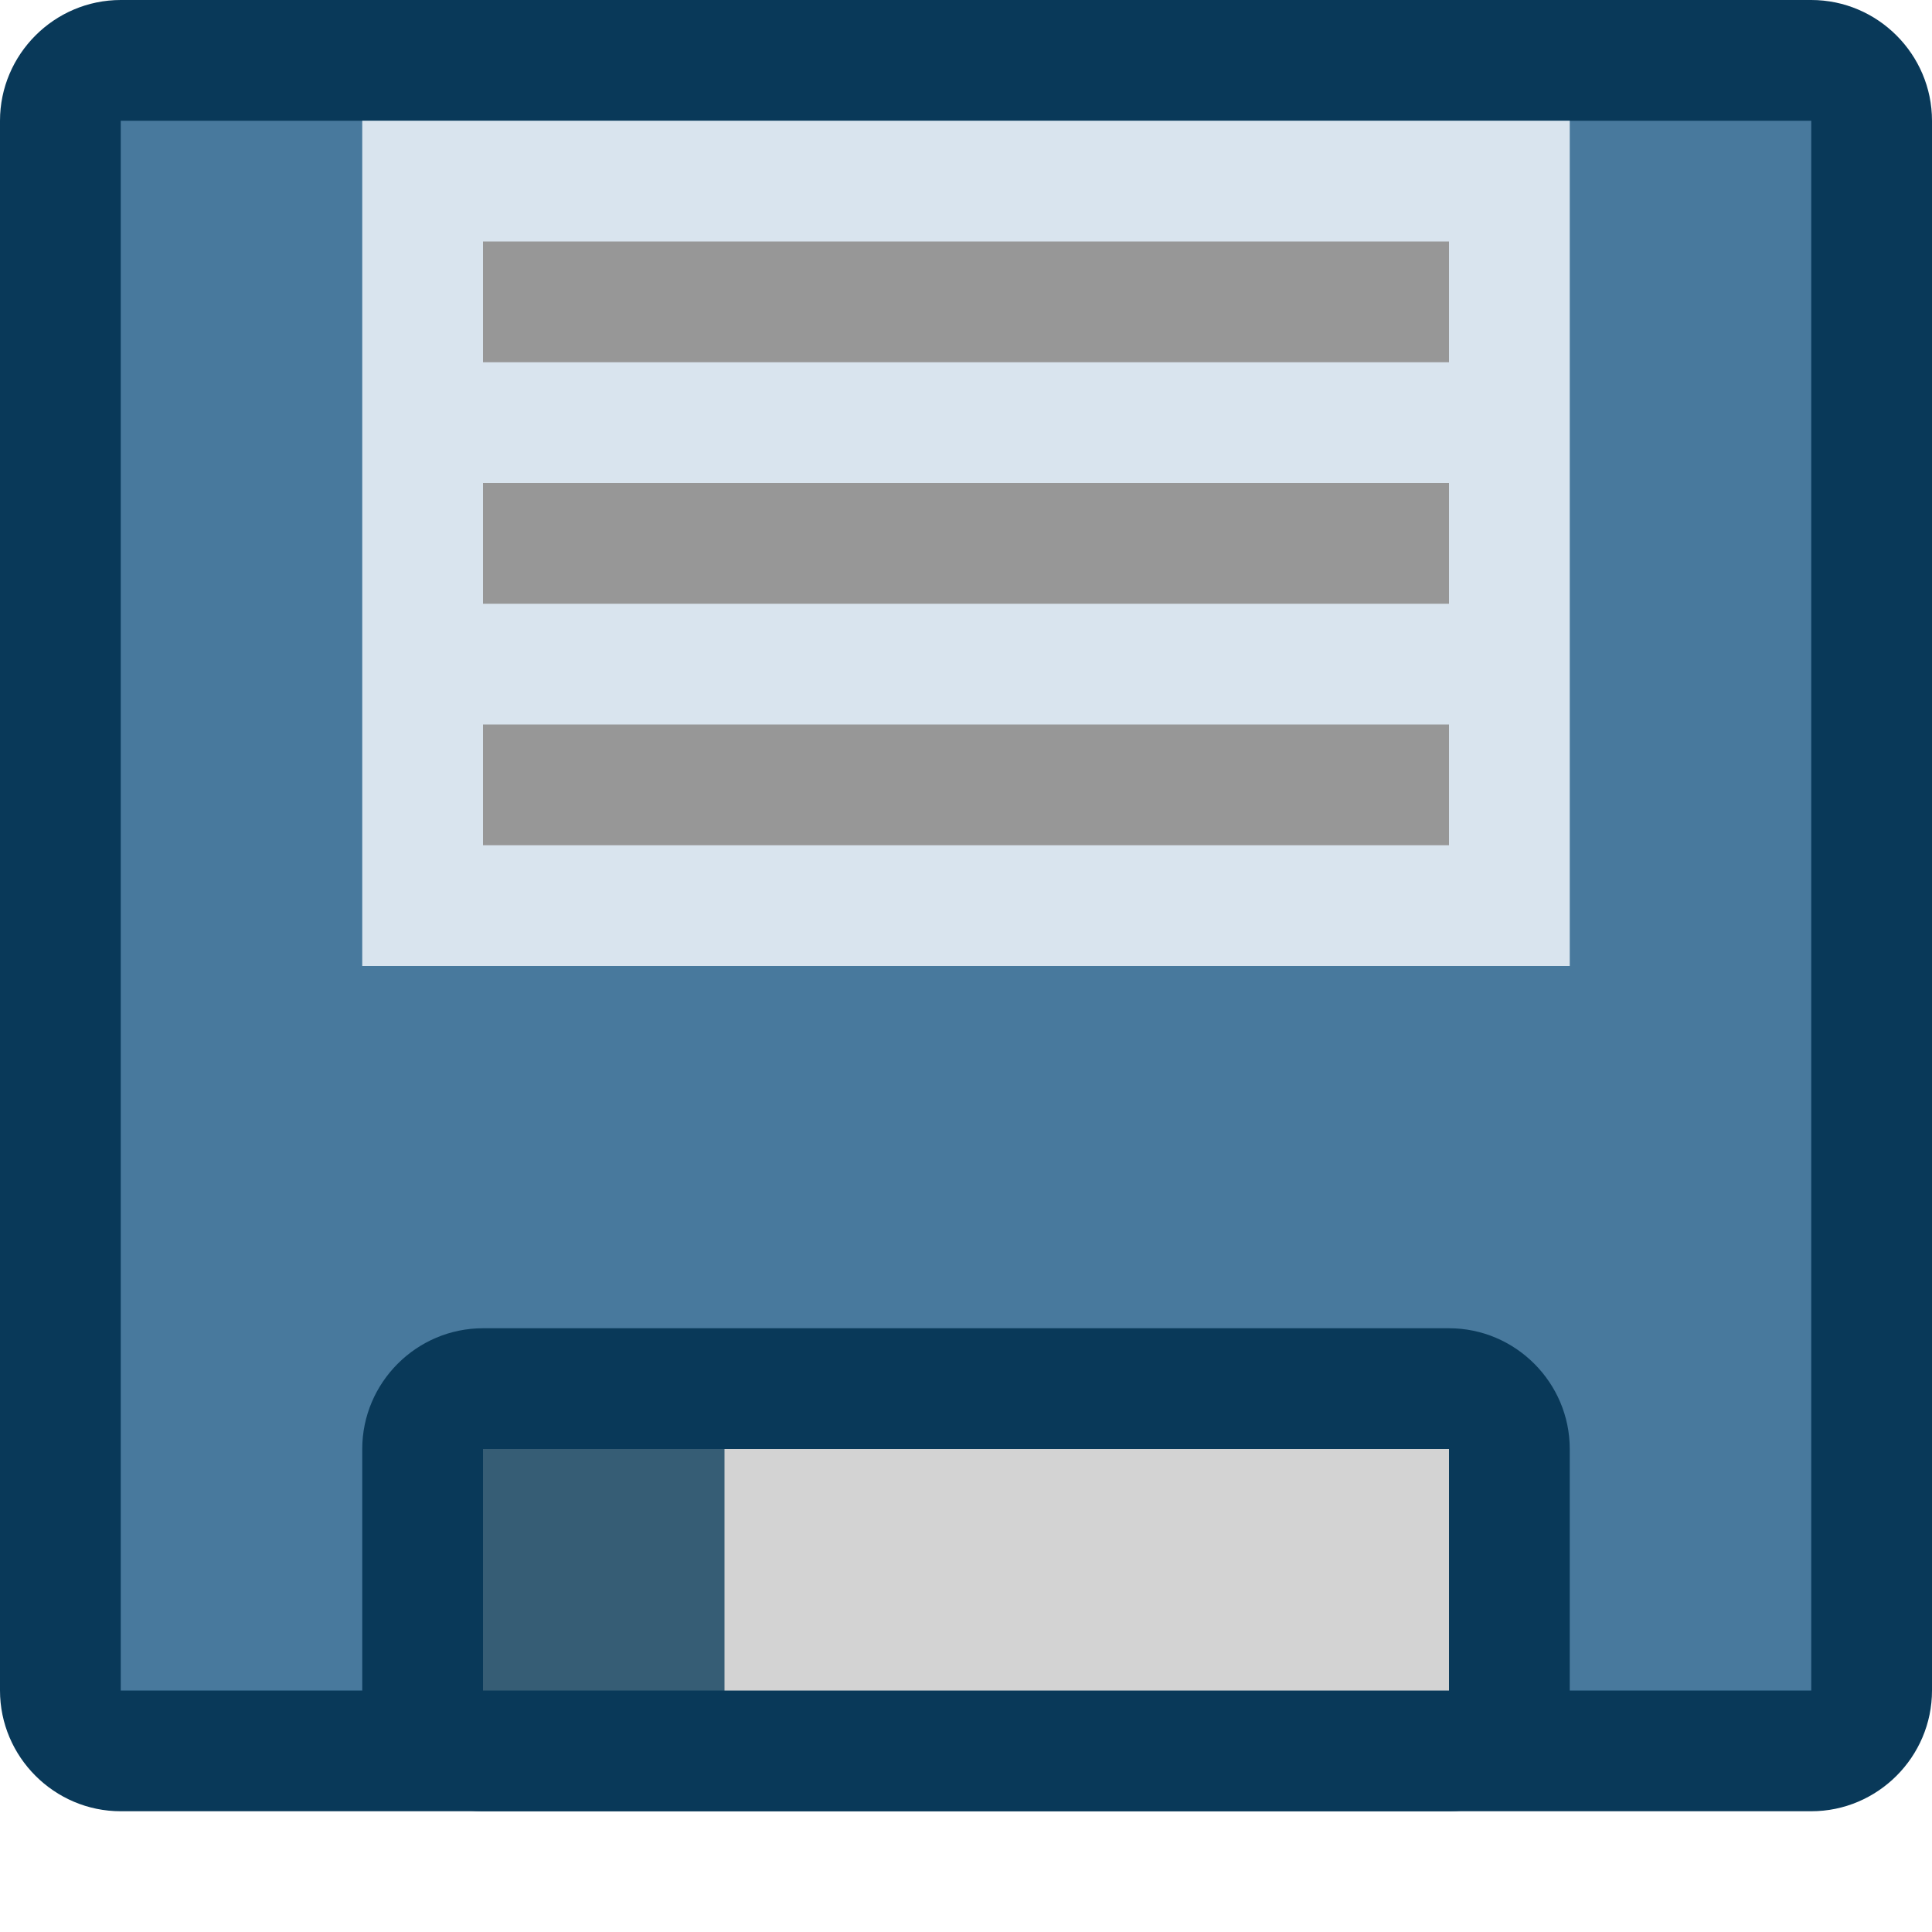 <?xml version="1.0" encoding="UTF-8"?>
<!--

    Licensed to the Apache Software Foundation (ASF) under one
    or more contributor license agreements.  See the NOTICE file
    distributed with this work for additional information
    regarding copyright ownership.  The ASF licenses this file
    to you under the Apache License, Version 2.0 (the
    "License"); you may not use this file except in compliance
    with the License.  You may obtain a copy of the License at

      http://www.apache.org/licenses/LICENSE-2.0

    Unless required by applicable law or agreed to in writing,
    software distributed under the License is distributed on an
    "AS IS" BASIS, WITHOUT WARRANTIES OR CONDITIONS OF ANY
    KIND, either express or implied.  See the License for the
    specific language governing permissions and limitations
    under the License.

-->
<svg id="New_Vector" xmlns="http://www.w3.org/2000/svg" width="16" height="16" version="1.1" viewBox="0 0 16 16">
  <!-- Generator: Adobe Illustrator 29.0.0, SVG Export Plug-In . SVG Version: 2.1.0 Build 186)  -->
  <defs>
    <style>
      .st0 {
        fill: #093959;
      }

      .st1 {
        fill: #979797;
      }

      .st2 {
        fill: #48799d;
      }

      .st3 {
        fill: #365d75;
      }

      .st4 {
        fill: #d9e4ee;
      }

      .st5 {
        fill: #d3d3d3;
      }
    </style>
  </defs>
  <g>
    <rect class="st2" x=".5" y=".5" width="15" height="14" rx=".5" ry=".5"/>
    <path class="st0" d="M15,1v13H1V1h14M15,0H1C.45,0,0,.45,0,1v13c0,.55.45,1,1,1h14c.55,0,1-.45,1-1V1c0-.55-.45-1-1-1h0Z"/>
  </g>
  <rect class="st4" x="3" y="1" width="10" height="7"/>
  <g>
    <rect class="st3" x="3.5" y="11.5" width="9" height="3" rx=".5" ry=".5"/>
    <path class="st0" d="M12,12v2H4v-2h8M12,11H4c-.55,0-1,.45-1,1v2c0,.55.45,1,1,1h8c.55,0,1-.45,1-1v-2c0-.55-.45-1-1-1h0Z"/>
  </g>
  <rect class="st5" x="6" y="12" width="6" height="2"/>
  <rect class="st1" x="4" y="2" width="8" height="1"/>
  <rect class="st1" x="4" y="4" width="8" height="1"/>
  <rect class="st1" x="4" y="6" width="8" height="1"/>
  <description>Apache NetBeans Logo
  </description>
</svg>
